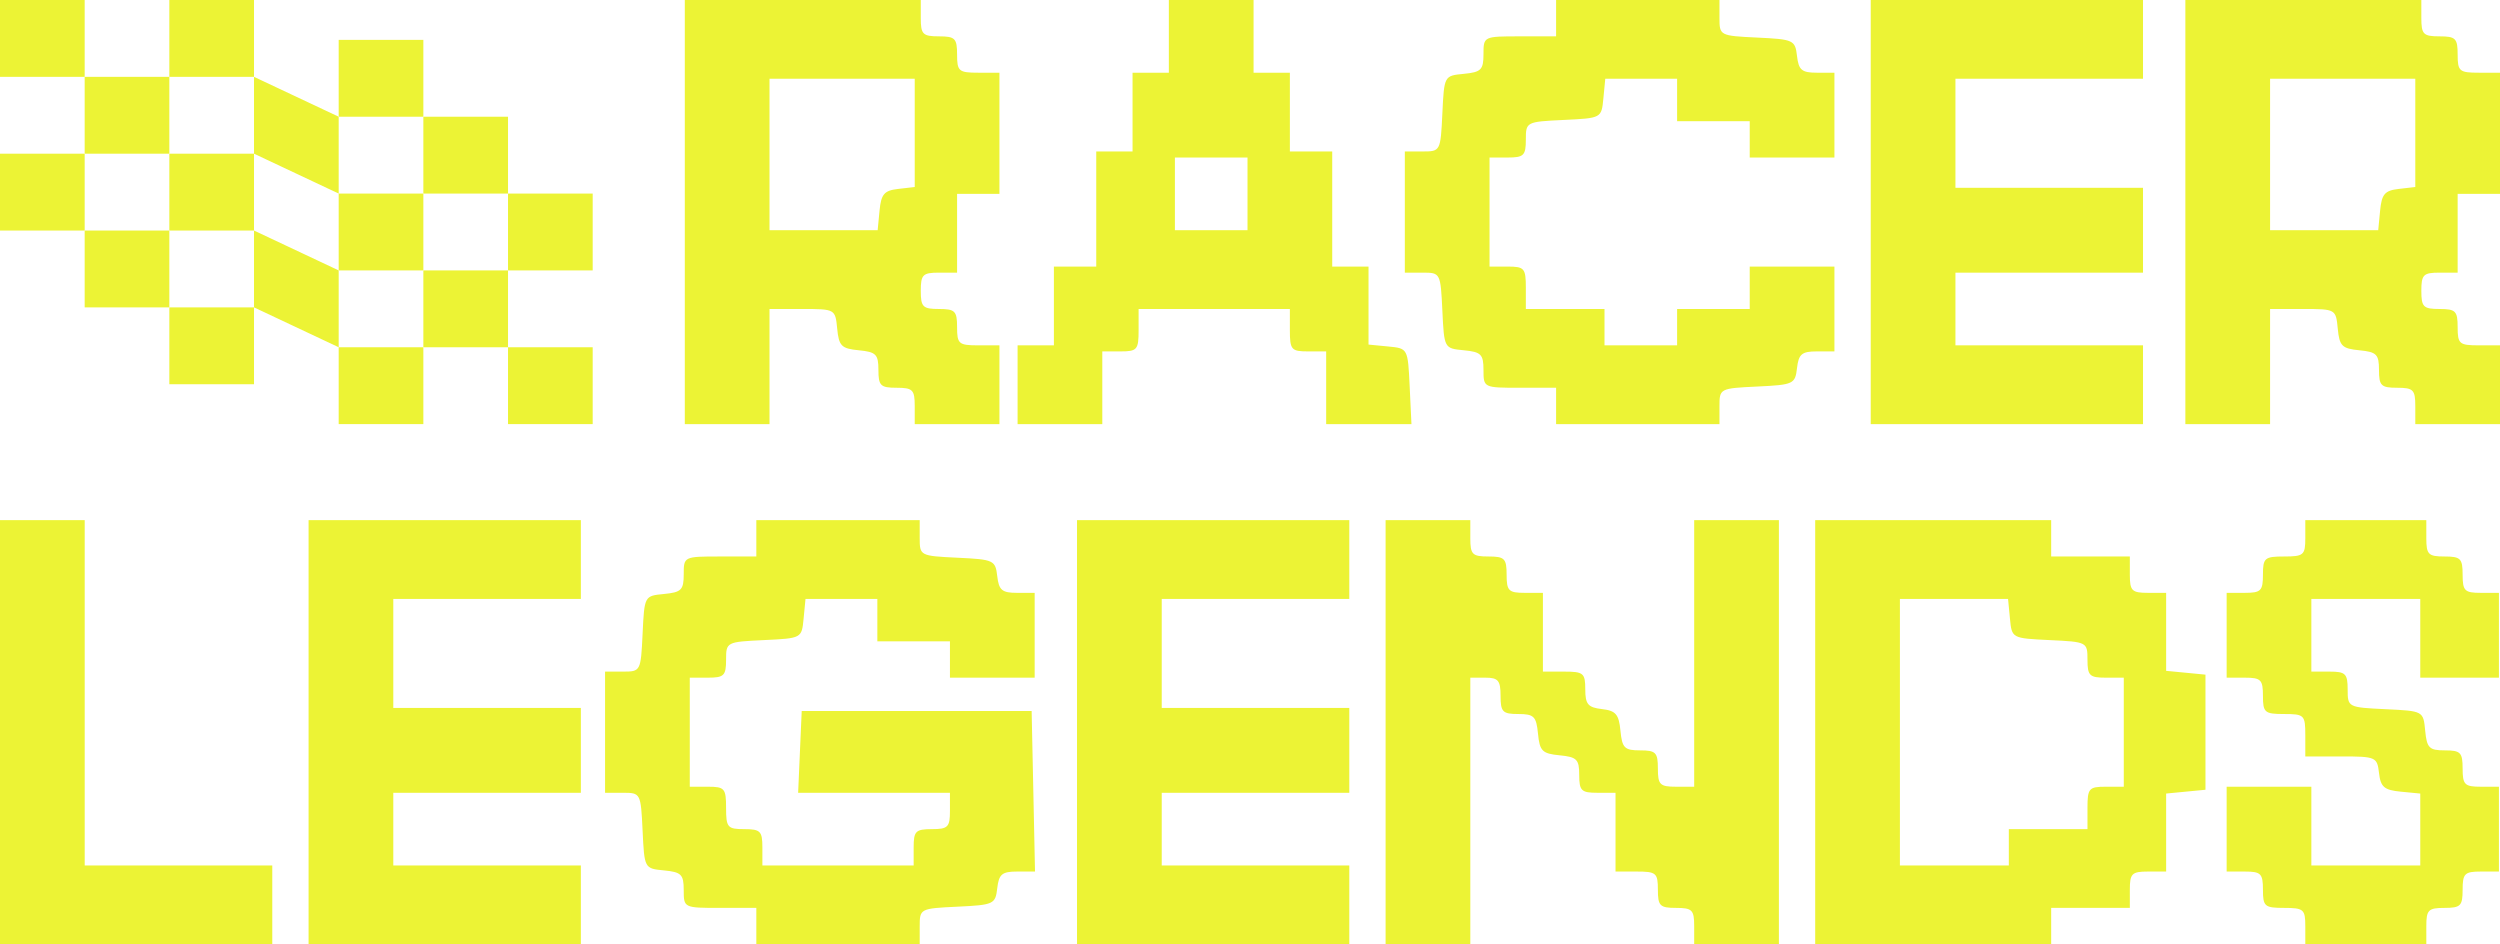 <svg width="556" height="210" viewBox="0 0 556 210" fill="none" xmlns="http://www.w3.org/2000/svg">
<path fill-rule="evenodd" clip-rule="evenodd" d="M152.3 47.161V94.322H161.719H171.139V81.521V68.72H178.456C185.725 68.72 185.773 68.747 186.193 73.1C186.563 76.951 187.142 77.53 190.988 77.901C194.834 78.272 195.361 78.801 195.361 82.28C195.361 85.779 195.829 86.237 199.398 86.237C202.987 86.237 203.435 86.686 203.435 90.28V94.322H212.855H222.275V85.564V76.805H217.565C213.229 76.805 212.855 76.484 212.855 72.763C212.855 69.169 212.407 68.72 208.818 68.72C205.229 68.72 204.781 68.272 204.781 64.678C204.781 61.084 205.229 60.636 208.818 60.636H212.855V51.877V43.119H217.565H222.275V29.644V16.169H217.565C213.229 16.169 212.855 15.849 212.855 12.127C212.855 8.533 212.407 8.085 208.818 8.085C205.229 8.085 204.781 7.636 204.781 4.042V0H178.54H152.3V47.161ZM259.953 8.085V16.169H255.916H251.879V24.928V33.686H247.842H243.805V46.487V59.288H239.095H234.386V68.047V76.805H230.349H226.312V85.564V94.322H235.731H245.151V86.237V78.153H249.188C252.905 78.153 253.225 77.778 253.225 73.436V68.72H270.046H286.867V73.436C286.867 77.778 287.187 78.153 290.904 78.153H294.941V86.237V94.322H304.425H313.908L313.508 85.9C313.107 77.479 313.107 77.479 308.734 77.057L304.36 76.634V67.962V59.288H300.323H296.286V46.487V33.686H291.576H286.867V24.928V16.169H282.83H278.793V8.085V0H269.373H259.953V8.085ZM346.076 4.042V8.085H338.002C329.967 8.085 329.928 8.104 329.928 12.042C329.928 15.521 329.4 16.05 325.554 16.422C321.181 16.843 321.181 16.843 320.78 25.265C320.384 33.603 320.34 33.686 316.407 33.686H312.434V47.161V60.636H316.407C320.34 60.636 320.384 60.719 320.78 69.057C321.181 77.479 321.181 77.479 325.554 77.901C329.4 78.272 329.928 78.801 329.928 82.28C329.928 86.218 329.967 86.237 338.002 86.237H346.076V90.28V94.322H364.242H382.409V90.344C382.409 86.406 382.492 86.361 390.819 85.965C398.88 85.58 399.247 85.41 399.655 81.858C400.012 78.755 400.723 78.153 404.028 78.153H407.977V68.72V59.288H398.557H389.137V64.004V68.72H381.063H372.989V72.763V76.805H364.915H356.841V72.763V68.72H348.094H339.348V64.004C339.348 59.663 339.027 59.288 335.311 59.288H331.274V47.161V35.034H335.311C338.885 35.034 339.348 34.577 339.348 31.056C339.348 27.118 339.431 27.073 347.758 26.677C356.168 26.275 356.168 26.275 356.59 21.896L357.012 17.517H365H372.989V22.233V26.949H381.063H389.137V30.991V35.034H398.557H407.977V25.602V16.169H404.028C400.723 16.169 400.012 15.567 399.655 12.464C399.247 8.912 398.88 8.742 390.819 8.357C382.492 7.961 382.409 7.916 382.409 3.978V0H364.242H346.076V4.042ZM416.051 47.161V94.322H446.328H476.606V85.564V76.805H455.748H434.89V68.72V60.636H455.748H476.606V51.203V41.771H455.748H434.89V29.644V17.517H455.748H476.606V8.758V0H446.328H416.051V47.161ZM486.025 47.161V94.322H495.445H504.865V81.521V68.72H512.181C519.45 68.72 519.499 68.747 519.919 73.1C520.289 76.951 520.867 77.53 524.713 77.901C528.559 78.272 529.087 78.801 529.087 82.28C529.087 85.779 529.555 86.237 533.124 86.237C536.713 86.237 537.161 86.686 537.161 90.28V94.322H546.58H556V85.564V76.805H551.29C546.954 76.805 546.58 76.484 546.58 72.763C546.58 69.169 546.132 68.72 542.543 68.72C538.954 68.72 538.506 68.272 538.506 64.678C538.506 61.084 538.954 60.636 542.543 60.636H546.58V51.877V43.119H551.29H556V29.644V16.169H551.29C546.954 16.169 546.58 15.849 546.58 12.127C546.58 8.533 546.132 8.085 542.543 8.085C538.954 8.085 538.506 7.636 538.506 4.042V0H512.266H486.025V47.161ZM203.435 29.555V41.592L199.735 42.019C196.652 42.373 195.964 43.175 195.613 46.824L195.19 51.203H183.165H171.139V34.36V17.517H187.287H203.435V29.555ZM537.161 29.555V41.592L533.46 42.019C530.377 42.373 529.69 43.175 529.338 46.824L528.916 51.203H516.891H504.865V34.36V17.517H521.013H537.161V29.555ZM277.447 43.119V51.203H269.373H261.299V43.119V35.034H269.373H277.447V43.119Z" fill="#ECF335"/>
<path fill-rule="evenodd" clip-rule="evenodd" d="M0 162.841V210.002H30.277H60.555V201.243V192.485H39.697H18.839V154.082V115.68H9.42H0V162.841ZM68.629 162.841V210.002H98.906H129.184V201.243V192.485H108.326H87.468V184.4V176.315H108.326H129.184V166.883V157.451H108.326H87.468V145.324V133.197H108.326H129.184V124.438V115.68H98.906H68.629V162.841ZM168.208 119.722V123.764H160.134C152.099 123.764 152.06 123.783 152.06 127.722C152.06 131.201 151.533 131.729 147.687 132.101C143.314 132.523 143.314 132.523 142.913 140.945C142.517 149.283 142.473 149.366 138.539 149.366H134.567V162.841V176.315H138.539C142.473 176.315 142.517 176.399 142.913 184.737C143.314 193.159 143.314 193.159 147.687 193.58C151.533 193.952 152.06 194.48 152.06 197.959C152.06 201.898 152.099 201.917 160.134 201.917H168.208V205.959V210.002H186.375H204.541V206.024C204.541 202.085 204.625 202.041 212.952 201.645C221.012 201.259 221.38 201.09 221.788 197.538C222.145 194.425 222.852 193.832 226.2 193.832H230.187L229.812 175.978L229.436 158.125H203.869H178.301L177.903 167.22L177.506 176.315H194.387H211.27V180.358C211.27 183.951 210.822 184.4 207.233 184.4C203.644 184.4 203.196 184.849 203.196 188.442V192.485H186.375H169.554V188.442C169.554 184.849 169.106 184.4 165.517 184.4C161.8 184.4 161.48 184.025 161.48 179.684C161.48 175.342 161.16 174.968 157.443 174.968H153.406V162.841V150.714H157.443C161.017 150.714 161.48 150.257 161.48 146.736C161.48 142.797 161.563 142.753 169.89 142.357C178.301 141.955 178.301 141.955 178.722 137.576L179.145 133.197H187.133H195.122V137.913V142.629H203.196H211.27V146.671V150.714H220.689H230.109V141.281V131.849H226.161C222.856 131.849 222.144 131.247 221.788 128.144C221.38 124.592 221.012 124.422 212.952 124.037C204.625 123.64 204.541 123.596 204.541 119.657V115.68H186.375H168.208V119.722ZM239.529 162.841V210.002H269.806H300.084V201.243V192.485H279.226H258.368V184.4V176.315H279.226H300.084V166.883V157.451H279.226H258.368V145.324V133.197H279.226H300.084V124.438V115.68H269.806H239.529V162.841ZM308.158 162.841V210.002H317.577H326.997V180.358V150.714H330.361C333.202 150.714 333.725 151.343 333.725 154.756C333.725 158.329 334.183 158.798 337.678 158.798C341.152 158.798 341.68 159.327 342.051 163.178C342.421 167.029 343 167.608 346.846 167.979C350.692 168.35 351.219 168.879 351.219 172.358C351.219 175.857 351.687 176.315 355.256 176.315H359.293V185.074V193.832H364.003C368.339 193.832 368.713 194.153 368.713 197.875C368.713 201.468 369.161 201.917 372.75 201.917C376.339 201.917 376.787 202.366 376.787 205.959V210.002H386.206H395.626V162.841V115.68H386.206H376.787V145.324V174.968H372.75C369.161 174.968 368.713 174.519 368.713 170.925C368.713 167.352 368.255 166.883 364.761 166.883C361.286 166.883 360.759 166.355 360.387 162.504C360.036 158.855 359.348 158.053 356.265 157.699C353.166 157.342 352.565 156.629 352.565 153.32C352.565 149.7 352.168 149.366 347.855 149.366H343.145V140.608V131.849H339.108C335.519 131.849 335.071 131.4 335.071 127.807C335.071 124.213 334.623 123.764 331.034 123.764C327.445 123.764 326.997 123.316 326.997 119.722V115.68H317.577H308.158V162.841ZM403.7 162.841V210.002H429.941H456.181V205.959V201.917H464.928H473.675V197.875C473.675 194.281 474.123 193.832 477.712 193.832H481.749V185.159V176.486L486.122 176.063L490.496 175.642V162.841V150.04L486.122 149.618L481.749 149.195V140.523V131.849H477.712C474.123 131.849 473.675 131.4 473.675 127.807V123.764H464.928H456.181V119.722V115.68H429.941H403.7V162.841ZM512.699 119.722C512.699 123.444 512.325 123.764 507.989 123.764C503.654 123.764 503.28 124.085 503.28 127.807C503.28 131.4 502.831 131.849 499.243 131.849H495.206V141.281V150.714H499.243C502.831 150.714 503.28 151.162 503.28 154.756C503.28 158.478 503.654 158.798 507.989 158.798C512.474 158.798 512.699 159.023 512.699 163.514V168.231H520.684C528.394 168.231 528.683 168.359 529.095 171.936C529.449 175.023 530.249 175.712 533.893 176.063L538.267 176.486V184.485V192.485H526.156H514.045V183.726V174.968H504.625H495.206V184.4V193.832H499.243C502.831 193.832 503.28 194.281 503.28 197.875C503.28 201.596 503.654 201.917 507.989 201.917C512.325 201.917 512.699 202.238 512.699 205.959V210.002H526.156H539.613V205.959C539.613 202.366 540.061 201.917 543.65 201.917C547.238 201.917 547.687 201.468 547.687 197.875C547.687 194.281 548.135 193.832 551.724 193.832H555.761V184.4V174.968H551.724C548.135 174.968 547.687 174.519 547.687 170.925C547.687 167.352 547.229 166.883 543.734 166.883C540.26 166.883 539.732 166.355 539.361 162.504C538.94 158.125 538.94 158.125 530.529 157.723C522.202 157.327 522.119 157.282 522.119 153.344C522.119 149.823 521.656 149.366 518.082 149.366H514.045V141.281V133.197H526.156H538.267V141.955V150.714H547.014H555.761V141.281V131.849H551.724C548.135 131.849 547.687 131.4 547.687 127.807C547.687 124.213 547.238 123.764 543.65 123.764C540.061 123.764 539.613 123.316 539.613 119.722V115.68H526.156H512.699V119.722ZM447.013 137.576C447.434 141.955 447.434 141.955 455.845 142.357C464.172 142.753 464.255 142.797 464.255 146.736C464.255 150.257 464.718 150.714 468.292 150.714H472.329V162.841V174.968H468.292C464.576 174.968 464.255 175.342 464.255 179.684V184.4H455.508H446.762V188.442V192.485H434.651H422.539V162.841V133.197H434.566H446.591L447.013 137.576Z" fill="#ECF335"/>
<path d="M94.154 25.959H112.984V43.05H94.154V25.959Z" fill="#ECF335"/>
<path d="M112.984 43.05H131.815V60.14H112.984V43.05Z" fill="#ECF335"/>
<path d="M94.154 60.14H112.984V77.231H94.154V60.14Z" fill="#ECF335"/>
<path d="M112.984 77.231H131.815V94.322H112.984V77.231Z" fill="#ECF335"/>
<path d="M75.323 8.868H94.154V25.959H75.323V8.868Z" fill="#ECF335"/>
<path d="M56.492 17.091L75.323 25.959V43.05L56.492 34.182V17.091Z" fill="#ECF335"/>
<path d="M75.323 43.05H94.154V60.14H75.323V43.05Z" fill="#ECF335"/>
<path d="M56.492 51.273L75.323 60.14V77.231L56.492 68.363V51.273Z" fill="#ECF335"/>
<path d="M75.323 77.231H94.154V94.322H75.323V77.231Z" fill="#ECF335"/>
<path d="M37.661 0H56.492V17.091H37.661V0Z" fill="#ECF335"/>
<path d="M18.831 17.091H37.661V34.182H18.831V17.091Z" fill="#ECF335"/>
<path d="M37.661 34.182H56.492V51.273H37.661V34.182Z" fill="#ECF335"/>
<path d="M18.831 51.273H37.661V68.363H18.831V51.273Z" fill="#ECF335"/>
<path d="M37.661 68.363H56.492V85.454H37.661V68.363Z" fill="#ECF335"/>
<path d="M0 0H18.831V17.091H0V0Z" fill="#ECF335"/>
<path d="M0 34.182H18.831V51.273H0V34.182Z" fill="#ECF335"/>
</svg>
